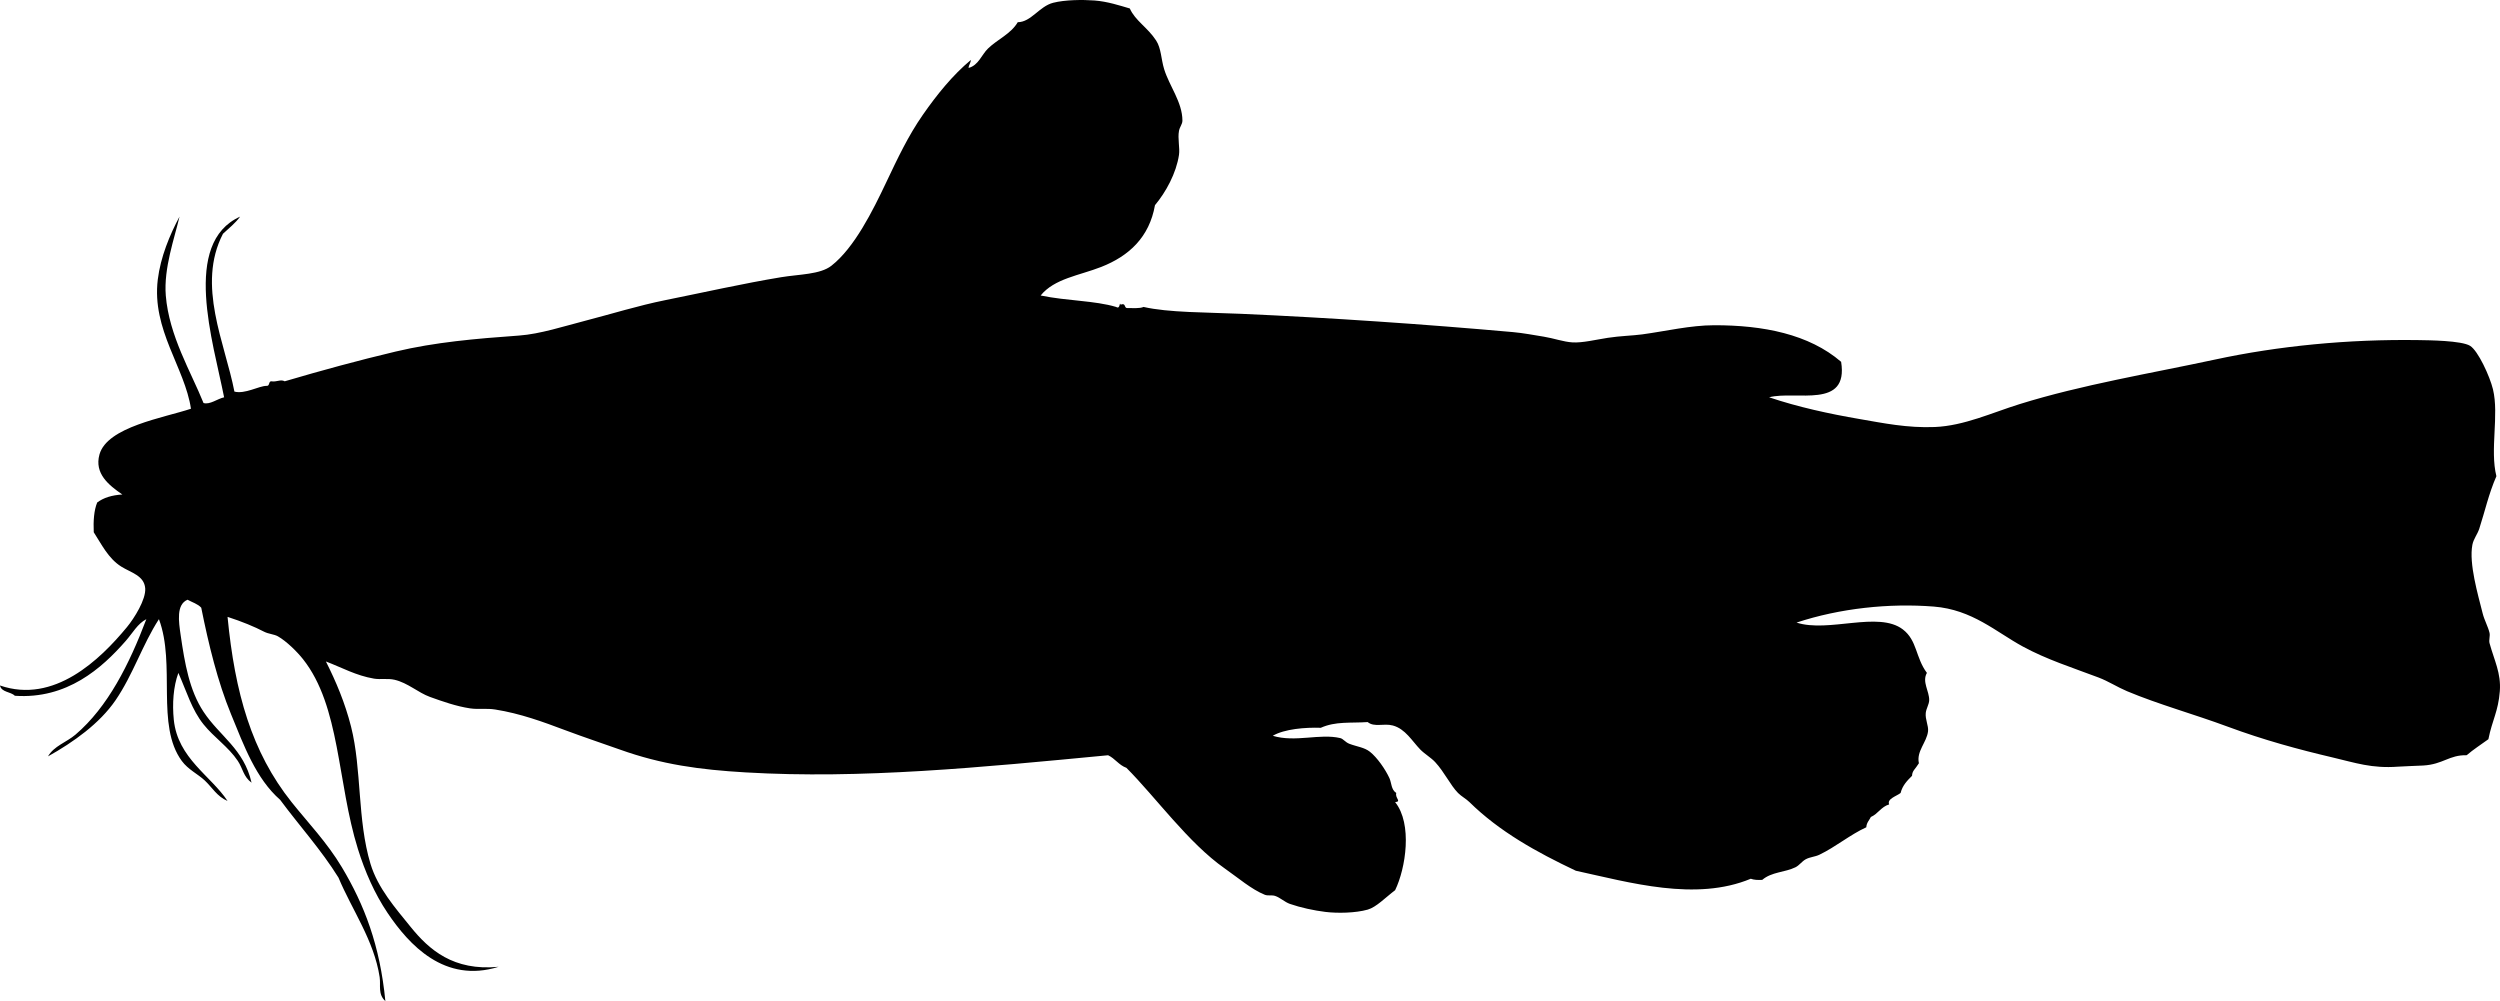 <svg xmlns="http://www.w3.org/2000/svg" version="1.2" width="2186.158" height="875.407" viewBox="0 0 2186.158 875.407" overflow="inherit"><path d="M910 258.407c23.547 4.835 47.277 4.412 66 10 3.943 2.466 2.597-5.208 4-2 4.915-1.915 2.677 3.323 6 3 4.884-.116 10.538.539 14-1 21.831 5.022 55.026 4.682 85 6 78.593 3.455 161.397 9.168 238 16 8.925.796 18.257 2.607 27 4 8.416 1.34 17.1 4.502 25 5 8.699.548 20.38-2.356 31-4 10.867-1.682 21.688-1.873 30-3 20.931-2.838 42.067-7.961 63-8 42.694-.078 82.877 7.751 111 32 6.67 41.693-39.357 24.917-63 31 25.415 8.569 52.57 14.455 79 19 20.477 3.521 41.93 8.003 66 7 25.457-1.061 50.041-12.546 74-20 54.864-17.07 114.476-26.832 171-39 54.987-11.837 116.212-17.941 178-17 8.707.133 37.54.389 45 5 6.979 4.314 17.265 26.668 20 38 5.46 22.62-2.811 52.79 3 76-6.799 15.542-10.126 31.088-15 46-1.59 4.864-5.021 8.851-6 14-3.118 16.412 4.824 43.339 9 60 1.475 5.885 4.68 11.492 6 17 .649 2.71-.721 6.359 0 9 4.088 14.964 10.223 26.32 9 42-1.394 17.874-6.616 25.067-10 42-6.363 4.637-13.086 8.914-19 14-15.32-.364-20.565 7.996-38 9-8.135.469-15.522.519-22 1-23.003 1.711-37.445-3.408-57-8-29.91-7.023-60.6-15.344-92-27-29.373-10.904-60.542-19.467-88-31-8.594-3.609-16.19-8.674-25-12-23.125-8.73-45.254-15.733-66-27-23.725-12.884-44.27-32.327-78-35-38.979-3.089-82.171 1.484-120 14 28.068 9.131 71.63-10.396 93 6 12.608 9.674 10.907 24.334 21 38-4.484 7.83 2.239 16.013 2 24-.104 3.499-2.603 7.196-3 11-.591 5.652 2.535 11.219 2 16-1.081 9.658-10.342 17.514-8 28-3.352 5.476-5.806 6.384-6 11-4.168 4.165-8.338 8.328-10 15-3.322 2.698-12.172 5.135-10 10-6.97 2.03-9.735 8.265-16 11-1.416 2.918-3.75 4.917-4 9-14.164 6.473-26.696 17.128-41 24-3.929 1.888-8.214 1.923-12 4-3.36 1.844-5.518 5.291-9 7-9.179 4.505-20.777 3.924-29 11-3.863.196-7.369.035-10-1-48.095 20.077-106.042 3.217-153-7-34.478-16.307-66.959-34.374-93-60-2.988-2.94-7.058-5.014-10-8-6.706-6.806-11.872-18.251-20-27-3.65-3.929-9.27-7.163-13-11-7.18-7.384-13.061-18.053-24-21-7.972-2.147-16.187 1.779-22-3-14.985 1.036-28.018-.83-41 5-13.337-.479-31.939 1.015-42 7 19.764 5.977 41.11-2.22 59 2 2.676.631 4.381 3.622 8 5 6.748 2.569 13.034 3.053 18 7 6.253 4.97 13.416 15.214 17 23 1.95 4.236 1.438 10.114 6 13-1.323 4.433 4.966 7.482-1 8 15.29 19.053 9.307 57.823 0 77-8.323 6.282-16.455 14.88-24 17-10.748 3.021-26.436 3.296-37 2-9.896-1.214-21.779-3.77-31-7-4.656-1.632-8.397-5.475-13-7-2.883-.955-6.221.123-9-1-11.58-4.679-23.197-14.738-35-23-31.784-22.249-60.339-62.278-86-88-6.618-2.382-9.867-8.133-16-11-111.601 10.644-215.918 20.955-317 15-40.097-2.362-73.27-6.845-110-20-14.333-5.134-30.642-10.479-48-17-18.874-7.09-38.95-14.519-61-18-7.698-1.216-14.625.105-22-1-11.837-1.774-23.81-5.972-35-10-10.297-3.707-19.356-12.307-31-15-5.958-1.378-12.369-.037-18-1-15.687-2.683-27.556-9.479-42-15 8.86 17.635 16.671 35.975 22 57 9.441 37.25 5.365 81.548 17 120 6.438 21.277 21.823 38.689 35 55 16.203 20.057 37.447 38.841 77 35-47.312 14.867-78.453-19.457-97-47-11.424-16.965-19.817-36.201-26-56-18.186-58.236-15.321-124.719-48-166-5.203-6.572-14.436-15.702-22-20-3.217-1.828-8.196-2.032-12-4-8.622-4.461-19.126-8.822-32-13 6.415 66.395 21.056 118.155 56 162 14.177 17.788 30.914 35.097 44 57 19.561 32.742 33.275 68.062 38 117-6.707-5.991-3.91-13.809-5-21-4.859-32.039-24.289-58.93-36-87-15.209-24.457-34.121-45.213-51-68-21.164-18.551-31.604-47.205-43-75-11.634-28.376-19.498-60.588-26-93-2.987-3.347-7.935-4.732-12-7-9.982 4.209-7.736 19.033-6 31 3.576 24.651 7.624 48.26 20 67 14.15 21.427 35.274 32.473 42 62-7.118-5.172-7.624-12.428-12-19-8.187-12.294-20.962-20.706-30-32-10.268-12.831-14.64-28.348-22-45-4.402 11.927-5.436 26.987-4 41 3.46 33.776 32.626 49.066 47 71-9.253-3.959-13.34-11.771-20-18-5.928-5.545-14.477-9.49-20-17-22.898-31.133-5.122-84.321-20-124-14.472 22.333-22.617 48.563-38 71-13.889 20.258-36.673 36.526-59 49 5.107-9.018 16.213-12.369 24-19 28.394-24.177 47.104-61.675 62-101-7.667 3.946-11.894 12.019-18 19-20.981 23.987-51.396 51.146-97 48-3.639-3.694-11.745-2.922-13-9 47.271 16.355 87.459-22.483 111-51 6.442-7.804 16.777-24.265 16-34-.891-11.16-12.565-13.689-21-19-11.375-7.162-17.33-19.732-24-30-.44-10.107.211-19.122 3-26 5.501-4.166 12.866-6.467 22-7-11.855-8.142-24.626-18.315-20-35 6.709-24.198 56.513-32.151 80-40-5.333-36.021-34.395-69.035-29-113 2.405-19.604 10.473-39.122 19-55-4.313 18.673-13.931 45.065-12 69 2.849 35.31 22.129 66.926 33 94 5.585 1.668 12.103-3.714 18-5-9.575-48.581-37.243-134.938 14-158-4.2 5.8-9.847 10.153-15 15-23.269 44.994 1.813 95.615 10 138 9.163 2.424 21.38-4.937 28-5 3.044.377 1.698-3.635 4-4 5.374.817 8.193-2.027 12 0 32.527-9.568 64.188-18.211 97-26 34.558-8.203 69.638-11.252 108-14 18.283-1.31 39.228-8.153 58-13 22.85-5.9 46.022-13.171 70-18 33.181-6.682 68.05-14.548 101-20 15.863-2.625 34.188-2.334 44-10 20.222-15.798 36.211-48.124 48-73 10.004-21.11 19.29-40.767 32-59 12.442-17.848 26.035-34.674 42-48-.167 2.833-1.833 4.167-2 7 8.727-2.333 11.325-11.498 17-17 8.295-8.043 19.951-12.712 26-23 11.649-.052 18.853-13.915 31-17 10.312-2.619 25.605-2.773 36-2 11.439.851 22.404 4.485 31 7 4.661 10.633 15.54 16.545 23 28 4.485 6.887 4.319 16.238 7 25 4.527 14.797 15.945 28.873 16 45 .011 3.246-2.304 5.358-3 9-1.275 6.673.893 15.006 0 21-2.393 16.076-11.494 32.643-21 44-4.945 28.027-22.696 44.45-47 54-19.082 7.498-40.967 10.124-53 25z" fill-rule="evenodd"/></svg>